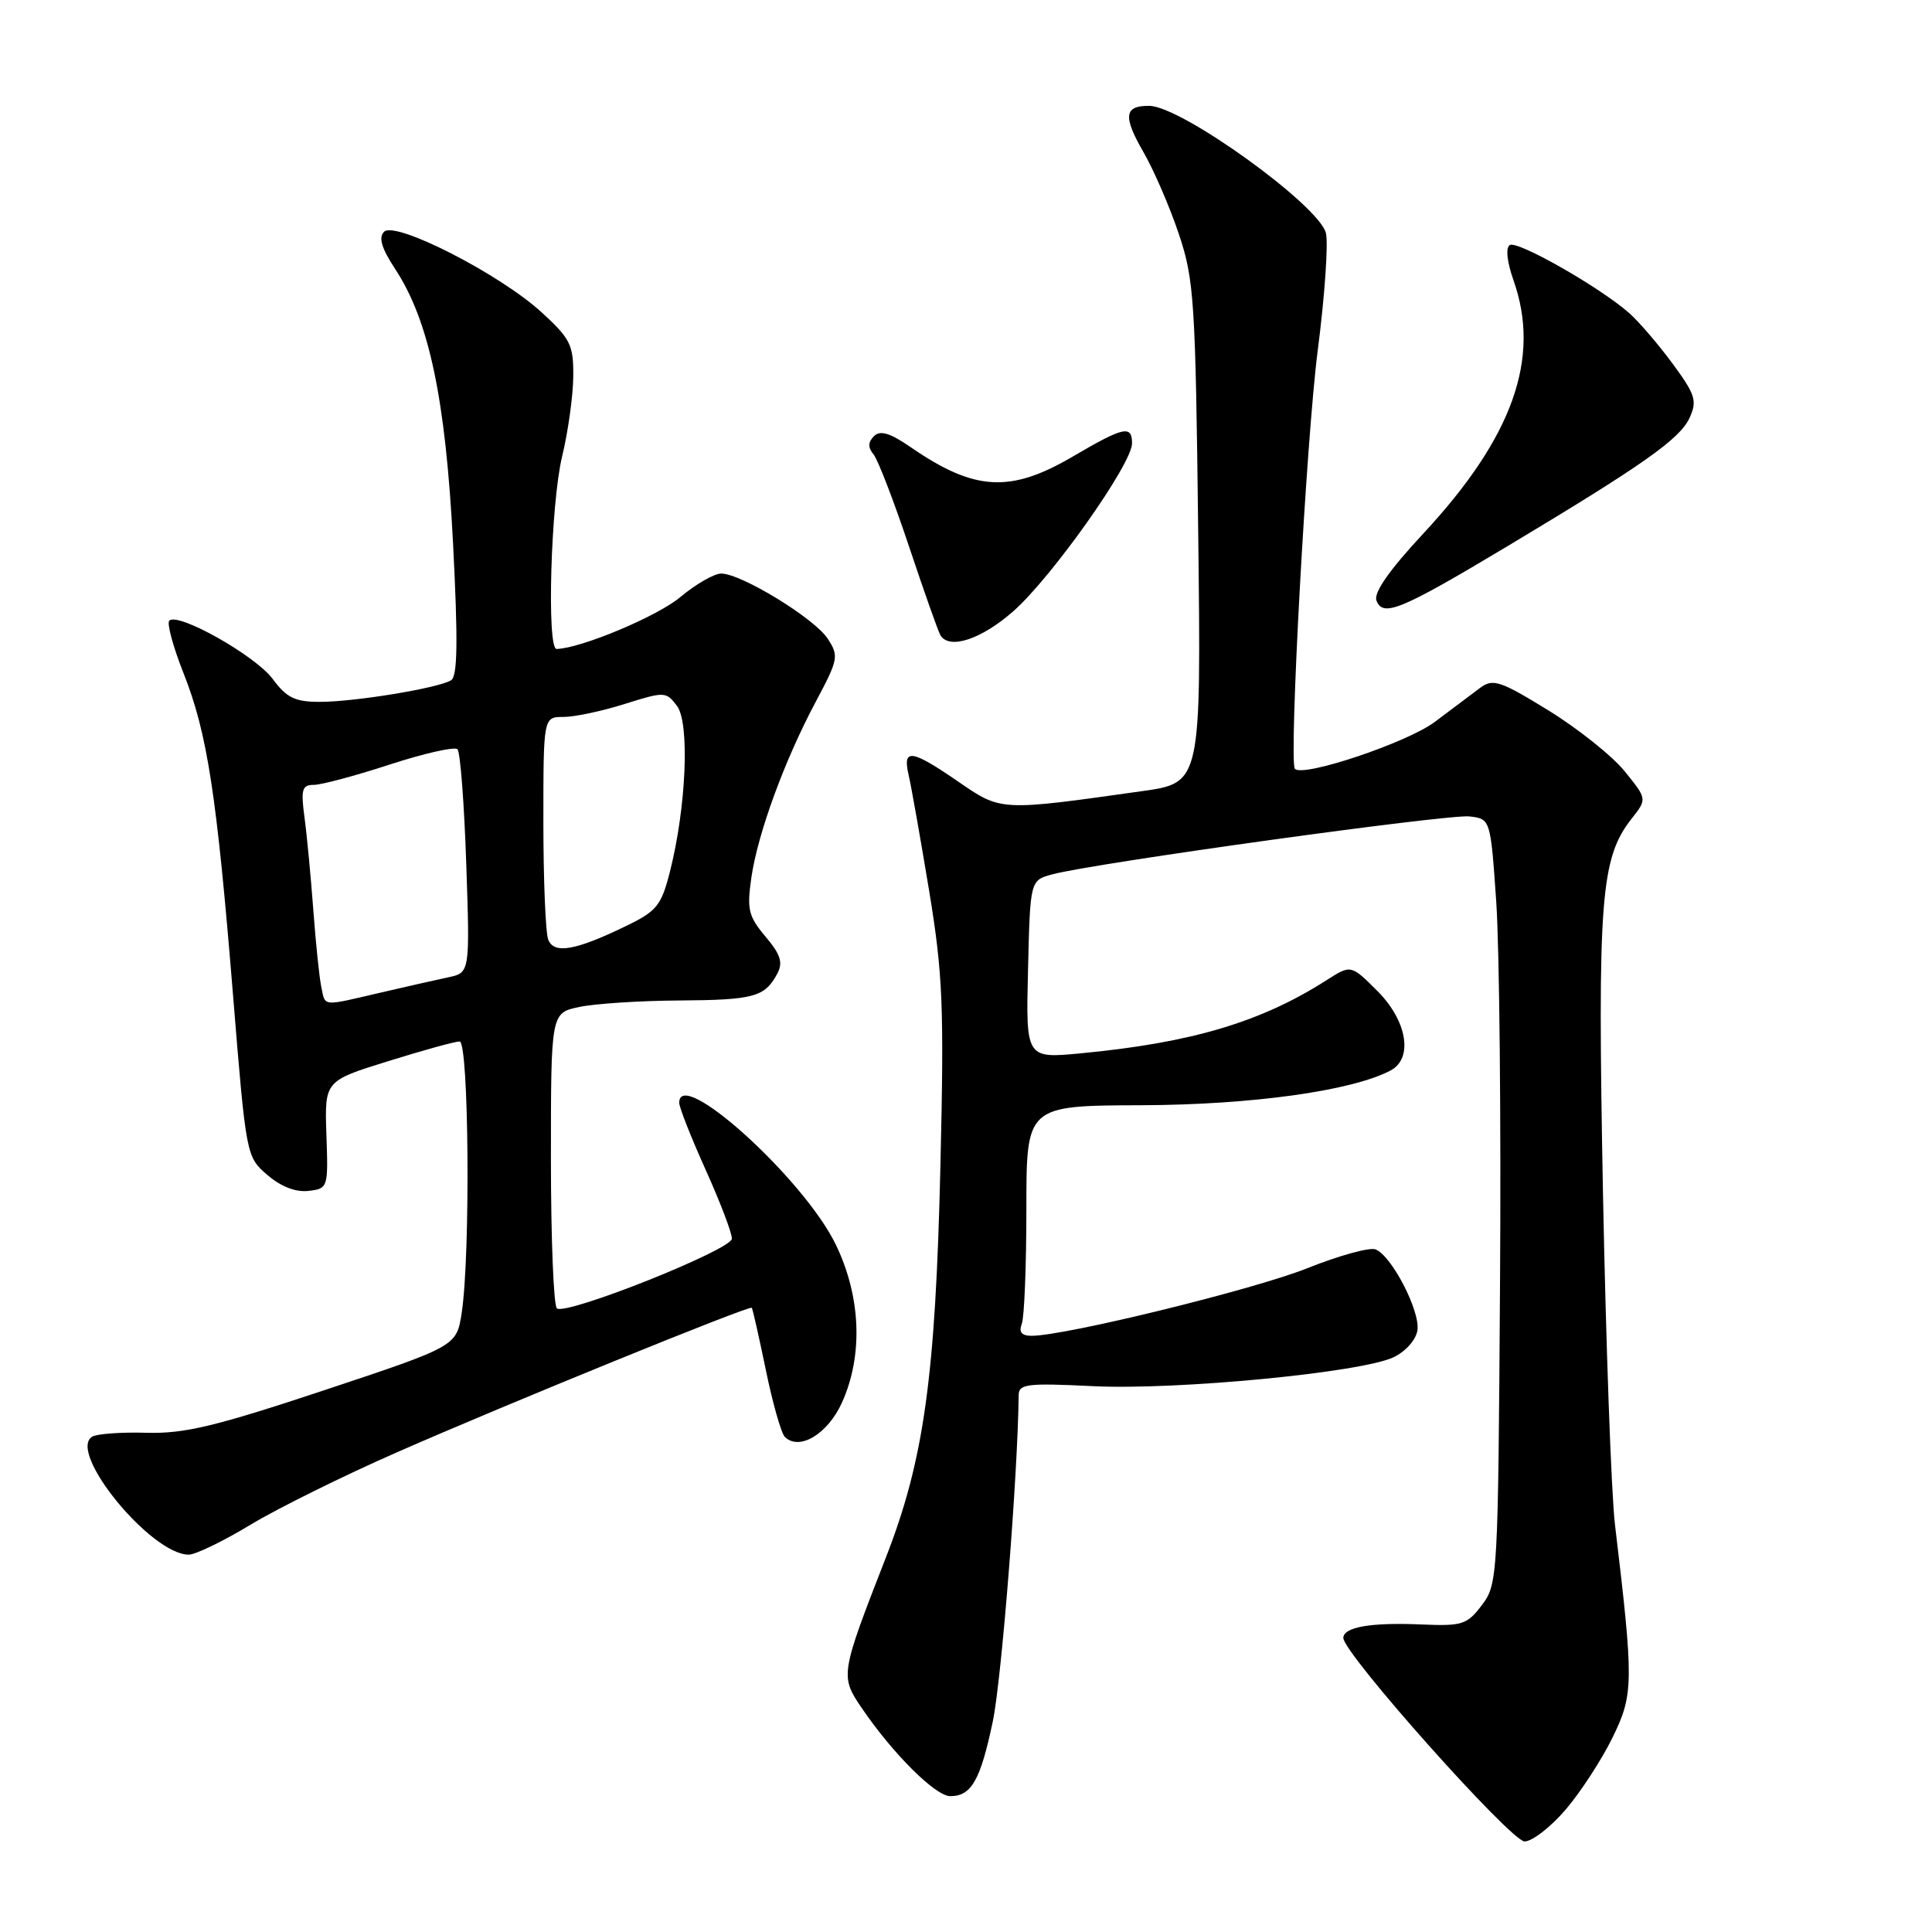 <?xml version="1.0" encoding="UTF-8" standalone="no"?>
<!DOCTYPE svg PUBLIC "-//W3C//DTD SVG 1.1//EN" "http://www.w3.org/Graphics/SVG/1.1/DTD/svg11.dtd" >
<svg xmlns="http://www.w3.org/2000/svg" xmlns:xlink="http://www.w3.org/1999/xlink" version="1.1" viewBox="0 0 256 256">
 <g >
 <path fill="currentColor"
d=" M 207.46 239.78 C 209.44 237.46 212.24 233.16 213.67 230.23 C 216.48 224.50 216.49 222.93 213.99 202.00 C 213.50 197.88 212.79 178.05 212.40 157.94 C 211.67 119.05 212.08 113.72 216.22 108.45 C 218.25 105.87 218.25 105.87 215.28 102.20 C 213.64 100.18 209.10 96.55 205.17 94.13 C 198.82 90.22 197.83 89.89 196.16 91.12 C 195.14 91.88 192.43 93.91 190.14 95.64 C 186.53 98.38 172.61 103.05 171.58 101.87 C 170.76 100.93 173.10 58.07 174.61 46.41 C 175.54 39.22 176.02 32.23 175.69 30.88 C 174.76 27.19 156.59 14.09 152.31 14.03 C 148.96 13.98 148.77 15.40 151.51 20.15 C 152.89 22.54 155.00 27.42 156.20 31.00 C 158.23 37.04 158.41 39.82 158.77 70.62 C 159.16 103.73 159.16 103.73 151.33 104.83 C 132.48 107.49 132.68 107.50 126.96 103.56 C 120.70 99.26 119.56 99.12 120.41 102.75 C 120.76 104.26 121.97 111.12 123.11 118.00 C 124.93 129.06 125.11 133.26 124.61 154.50 C 123.96 182.43 122.43 193.45 117.39 206.36 C 111.34 221.88 111.31 222.09 114.19 226.33 C 118.30 232.37 123.95 238.00 125.92 238.00 C 128.72 238.00 129.92 235.88 131.56 228.05 C 132.72 222.46 134.86 195.51 134.98 184.84 C 135.00 183.38 136.15 183.25 144.75 183.67 C 155.89 184.23 180.40 181.87 184.66 179.84 C 186.28 179.06 187.64 177.52 187.82 176.25 C 188.18 173.68 184.38 166.36 182.26 165.55 C 181.48 165.25 177.41 166.37 173.21 168.05 C 166.20 170.86 141.15 177.00 136.70 177.00 C 135.37 177.00 134.97 176.52 135.39 175.42 C 135.73 174.55 136.00 167.69 136.00 160.17 C 136.00 146.50 136.00 146.50 151.25 146.45 C 165.90 146.39 179.13 144.55 184.25 141.85 C 187.29 140.25 186.46 135.26 182.51 131.31 C 179.01 127.81 179.01 127.81 175.76 129.89 C 167.07 135.44 157.89 138.17 143.22 139.57 C 135.93 140.26 135.93 140.26 136.22 128.45 C 136.50 116.64 136.50 116.64 139.46 115.85 C 145.03 114.36 191.88 107.86 194.69 108.18 C 197.50 108.50 197.50 108.50 198.26 119.50 C 198.68 125.55 198.91 148.36 198.76 170.18 C 198.51 208.96 198.45 209.92 196.36 212.68 C 194.39 215.28 193.76 215.48 188.36 215.25 C 181.66 214.96 178.00 215.59 178.00 217.04 C 178.00 219.08 200.20 244.00 202.02 244.00 C 203.02 244.00 205.47 242.10 207.46 239.78 Z  M 33.20 202.03 C 36.82 199.85 45.56 195.52 52.64 192.42 C 67.01 186.10 99.29 172.95 99.61 173.29 C 99.73 173.40 100.56 177.10 101.47 181.50 C 102.37 185.90 103.51 189.89 103.98 190.38 C 105.89 192.30 109.68 190.03 111.57 185.84 C 114.40 179.56 114.08 171.74 110.71 164.84 C 106.44 156.12 90.00 141.26 90.00 146.12 C 90.00 146.74 91.58 150.74 93.50 155.00 C 95.42 159.26 96.99 163.37 96.98 164.13 C 96.97 165.58 75.23 174.26 73.80 173.38 C 73.36 173.10 73.00 164.18 73.00 153.55 C 73.00 134.22 73.00 134.22 76.75 133.43 C 78.81 132.99 84.78 132.60 90.00 132.57 C 99.91 132.50 101.34 132.11 102.99 129.02 C 103.78 127.55 103.44 126.48 101.43 124.10 C 99.17 121.41 98.95 120.50 99.56 116.28 C 100.42 110.39 103.95 100.75 108.12 92.93 C 111.09 87.36 111.17 86.91 109.67 84.62 C 107.90 81.92 98.21 76.00 95.56 76.00 C 94.63 76.00 92.19 77.41 90.14 79.12 C 87.11 81.67 76.95 85.92 73.75 85.99 C 72.43 86.01 72.98 66.71 74.48 60.50 C 75.28 57.20 75.94 52.42 75.96 49.88 C 76.00 45.70 75.59 44.88 71.75 41.37 C 66.22 36.31 52.37 29.23 50.89 30.71 C 50.13 31.47 50.56 32.90 52.36 35.64 C 56.86 42.50 59.04 52.82 60.03 71.96 C 60.70 85.01 60.63 89.61 59.77 90.14 C 58.08 91.18 47.01 93.00 42.36 93.00 C 39.08 93.00 37.98 92.46 36.13 89.96 C 33.85 86.88 23.58 81.09 22.43 82.24 C 22.09 82.58 22.93 85.70 24.31 89.18 C 27.47 97.16 28.71 105.17 30.88 131.89 C 32.61 153.17 32.63 153.29 35.43 155.69 C 37.21 157.23 39.20 158.00 40.87 157.80 C 43.46 157.50 43.50 157.40 43.25 150.37 C 43.01 143.23 43.01 143.23 51.40 140.62 C 56.02 139.18 60.29 138.00 60.90 138.00 C 62.13 138.00 62.35 166.23 61.18 173.94 C 60.50 178.38 60.50 178.38 43.00 184.20 C 28.55 189.00 24.44 189.99 19.41 189.85 C 16.07 189.75 12.82 189.99 12.21 190.37 C 8.90 192.42 20.02 206.00 25.01 206.00 C 25.90 206.00 29.59 204.22 33.20 202.03 Z  M 134.27 80.99 C 139.36 76.51 150.01 61.46 150.00 58.75 C 150.00 56.29 148.91 56.53 142.14 60.50 C 133.87 65.35 129.13 65.08 120.71 59.28 C 117.92 57.36 116.63 56.97 115.80 57.80 C 115.01 58.59 114.99 59.29 115.75 60.21 C 116.33 60.92 118.45 66.42 120.46 72.44 C 122.47 78.46 124.34 83.75 124.62 84.19 C 125.81 86.11 130.05 84.71 134.27 80.99 Z  M 199.67 72.42 C 217.76 61.58 222.60 58.17 223.88 55.36 C 224.91 53.11 224.65 52.29 221.61 48.16 C 219.72 45.60 217.13 42.58 215.84 41.45 C 211.94 38.03 201.07 31.84 200.06 32.47 C 199.48 32.82 199.68 34.68 200.55 37.15 C 204.19 47.45 200.46 57.92 188.65 70.64 C 184.09 75.53 181.99 78.54 182.39 79.58 C 183.25 81.82 185.61 80.84 199.67 72.42 Z  M 42.57 130.75 C 42.31 129.51 41.83 124.90 41.51 120.50 C 41.18 116.10 40.66 110.59 40.34 108.25 C 39.85 104.61 40.03 104.00 41.58 104.00 C 42.57 104.00 47.11 102.79 51.66 101.30 C 56.21 99.82 60.24 98.91 60.62 99.28 C 60.99 99.65 61.51 106.47 61.78 114.43 C 62.27 128.89 62.27 128.89 59.39 129.50 C 57.80 129.84 53.71 130.76 50.29 131.56 C 42.56 133.36 43.12 133.42 42.57 130.75 Z  M 72.64 124.49 C 72.29 123.58 72.00 116.57 72.00 108.92 C 72.00 95.00 72.00 95.00 74.66 95.00 C 76.13 95.00 79.77 94.23 82.77 93.28 C 88.06 91.62 88.25 91.62 89.70 93.53 C 91.41 95.80 90.94 106.93 88.77 115.50 C 87.63 119.98 87.03 120.73 83.00 122.68 C 76.23 125.97 73.39 126.46 72.64 124.49 Z "/>
</g>
</svg>